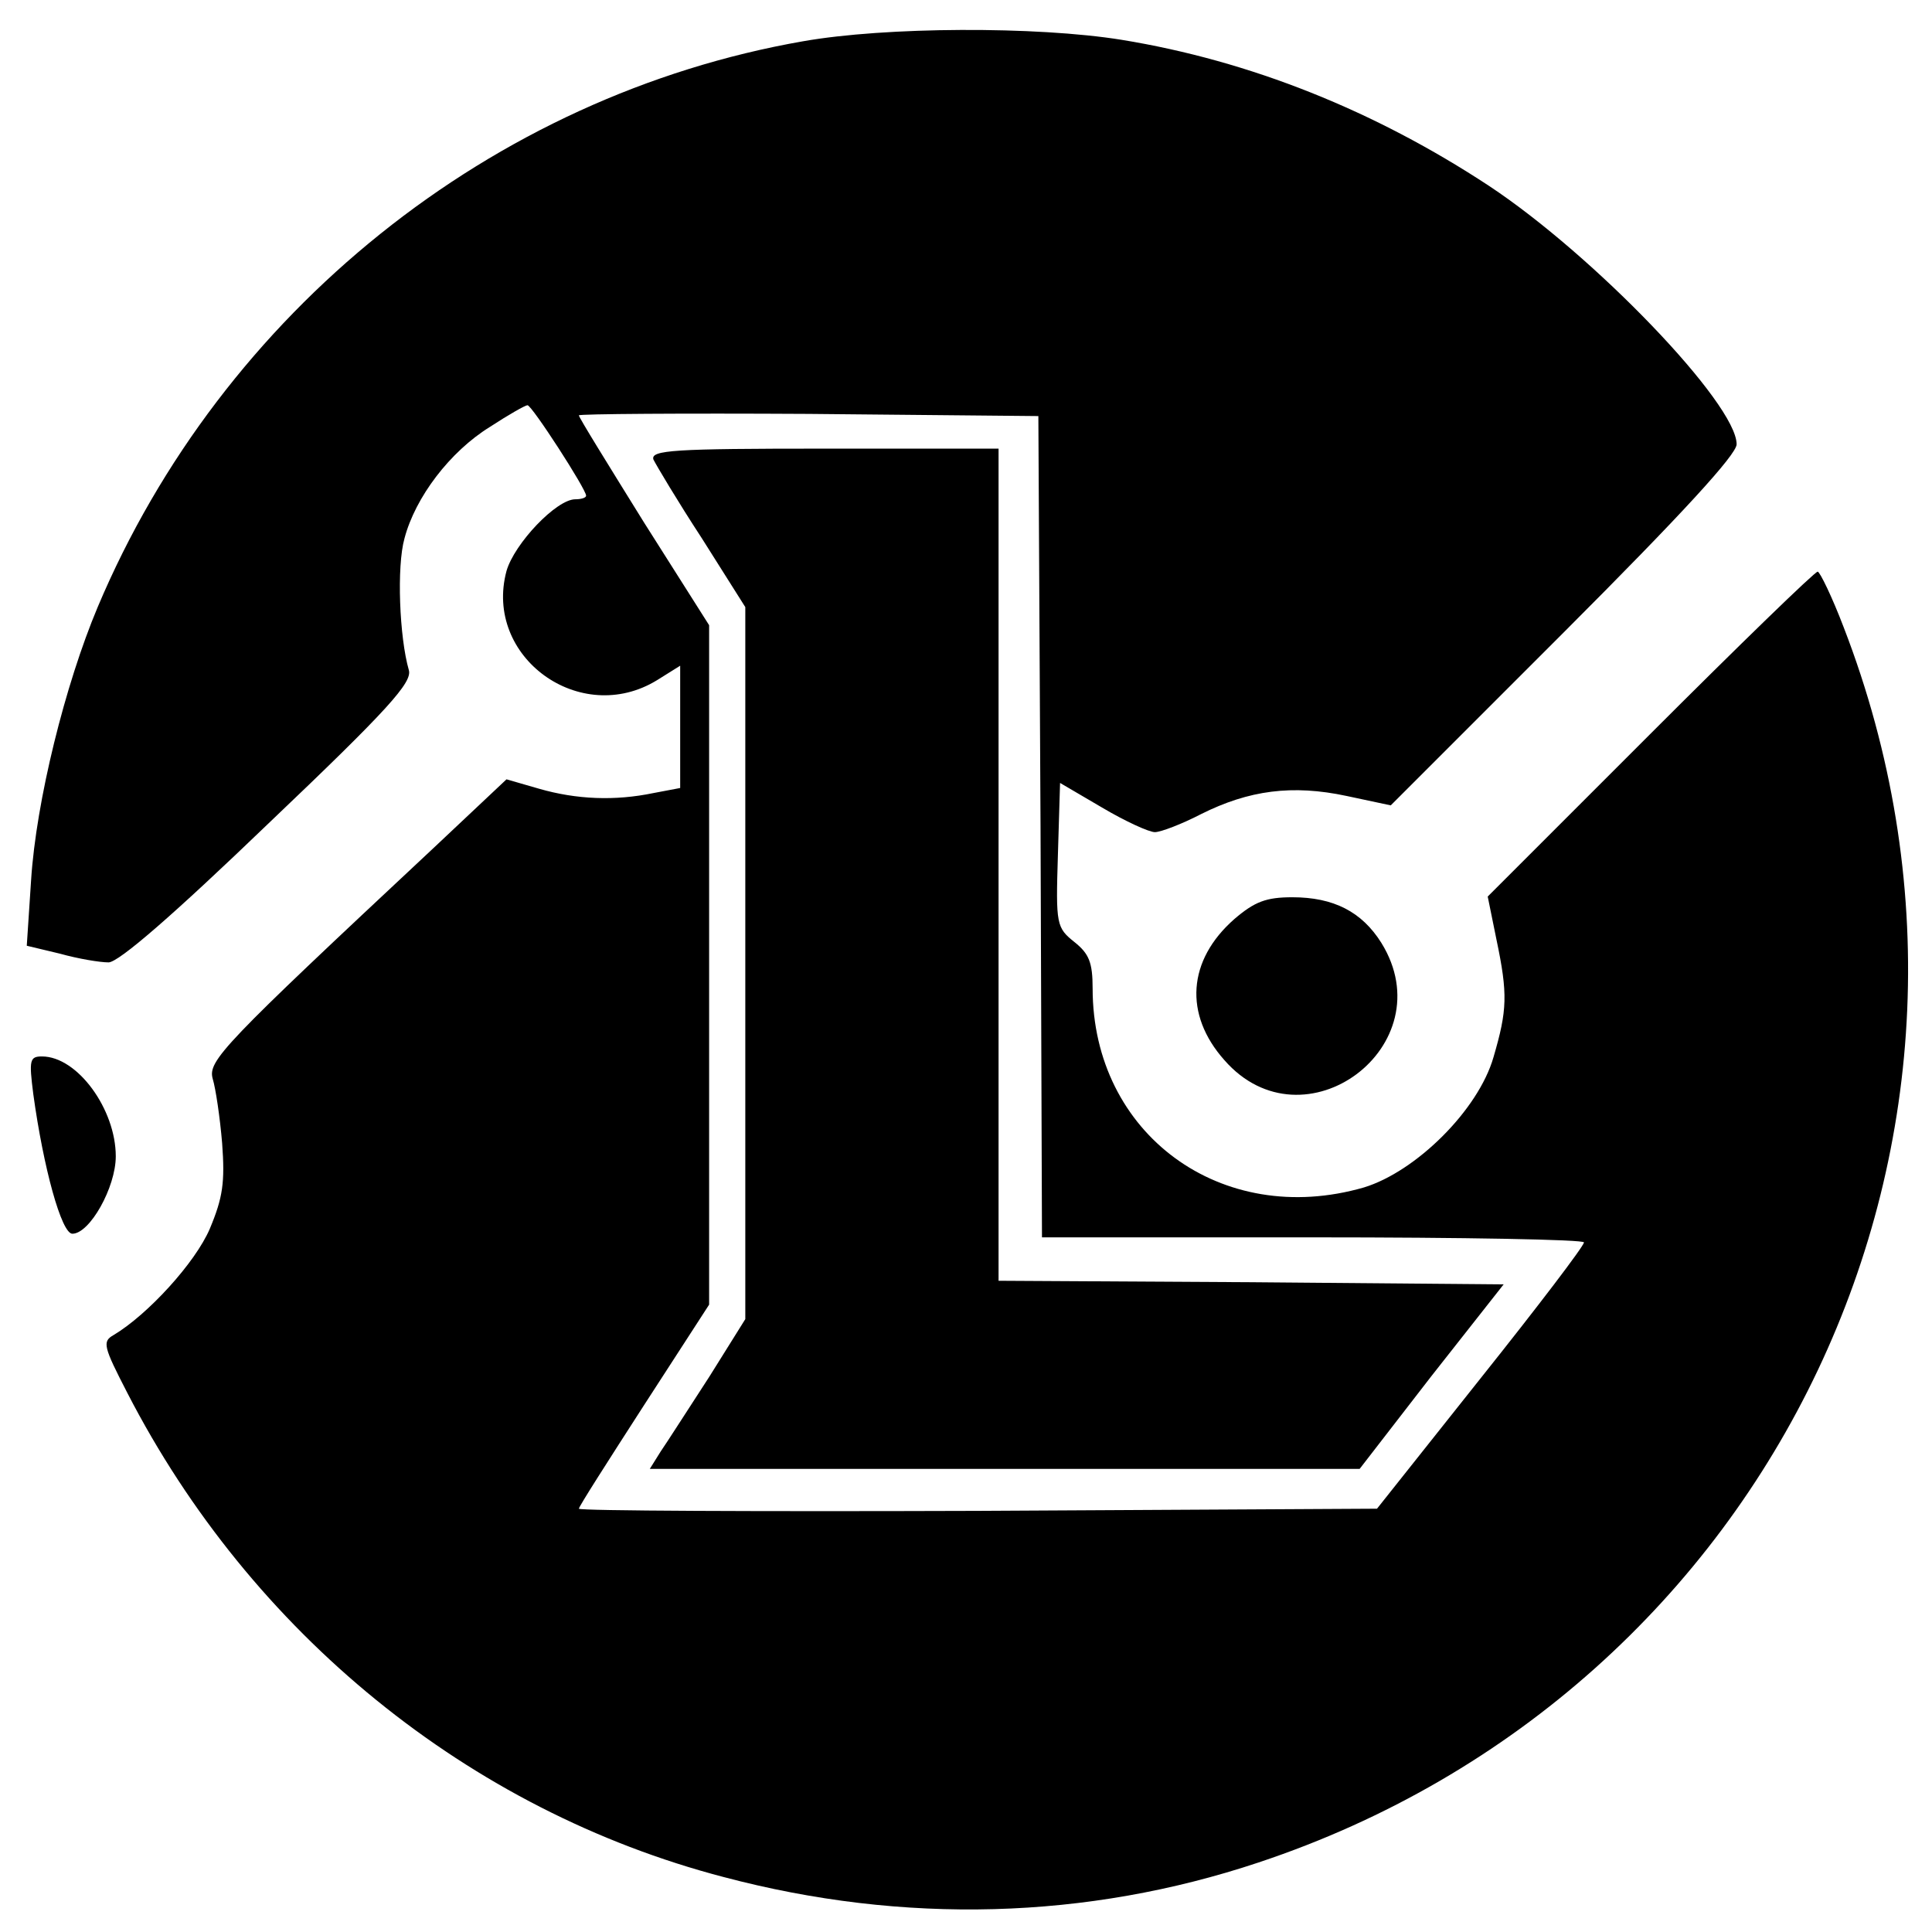 <?xml version="1.0" standalone="no"?>
<!DOCTYPE svg PUBLIC "-//W3C//DTD SVG 20010904//EN"
 "http://www.w3.org/TR/2001/REC-SVG-20010904/DTD/svg10.dtd">
<svg version="1.0" xmlns="http://www.w3.org/2000/svg"
 width="267pt" height="267pt" viewBox="0 0 267 267"
 preserveAspectRatio="xMidYMid meet">
<g transform="translate(0,267) scale(0.1,-0.1)"
fill="#000000" stroke="none">
<path d="M1110 2613 c-430 -75 -803 -374 -975 -782 -45 -107 -85 -268 -92
-377 l-6 -91 46 -11 c25 -7 55 -12 67 -12 14 0 90 66 221 192 166 158 199 195
194 212 -13 45 -17 143 -6 182 15 57 63 120 118 154 26 17 49 30 52 30 6 0 81
-116 81 -125 0 -3 -7 -5 -15 -5 -26 0 -84 -61 -95 -99 -32 -119 102 -216 208
-151 l32 20 0 -85 0 -84 -37 -7 c-53 -11 -106 -9 -158 6 l-45 13 -102 -96
c-291 -272 -311 -293 -304 -318 4 -13 10 -53 13 -89 4 -54 1 -75 -17 -118 -20
-47 -86 -119 -133 -147 -16 -9 -14 -16 19 -80 171 -332 472 -577 824 -669 249
-66 502 -59 739 20 713 237 1079 1008 809 1707 -16 42 -33 77 -36 77 -4 0
-108 -101 -232 -225 l-224 -224 12 -59 c16 -76 15 -98 -4 -163 -21 -73 -107
-158 -179 -180 -197 -57 -375 74 -375 275 0 36 -5 48 -25 64 -25 20 -26 24
-23 120 l3 100 58 -34 c32 -19 65 -34 73 -34 8 0 37 11 64 25 66 33 126 41
201 25 l61 -13 239 239 c164 164 239 246 239 260 0 56 -197 261 -342 357 -158
104 -330 173 -508 202 -118 19 -327 18 -440 -2z m328 -1085 l2 -568 375 0
c206 0 375 -3 374 -7 0 -5 -64 -89 -143 -188 l-143 -180 -551 -3 c-304 -1
-552 0 -552 3 0 3 41 67 90 143 l90 139 0 469 0 470 -90 142 c-49 79 -90 145
-90 148 0 2 143 3 318 2 l317 -3 3 -567z"/>
<path d="M903 2035 c4 -8 33 -57 67 -109 l60 -95 0 -492 0 -492 -50 -80 c-28
-43 -58 -90 -67 -103 l-15 -24 490 0 491 0 99 128 100 127 -349 3 -349 2 0
575 0 575 -241 0 c-208 0 -240 -2 -236 -15z"/>
<path d="M1706 1400 c-65 -57 -70 -132 -14 -195 110 -126 305 20 217 162 -27
43 -66 63 -123 63 -36 0 -52 -6 -80 -30z"/>
<path d="M46 1158 c14 -102 39 -193 54 -193 24 0 60 64 60 107 0 65 -53 138
-102 138 -17 0 -18 -5 -12 -52z"/>
</g>
</svg>
